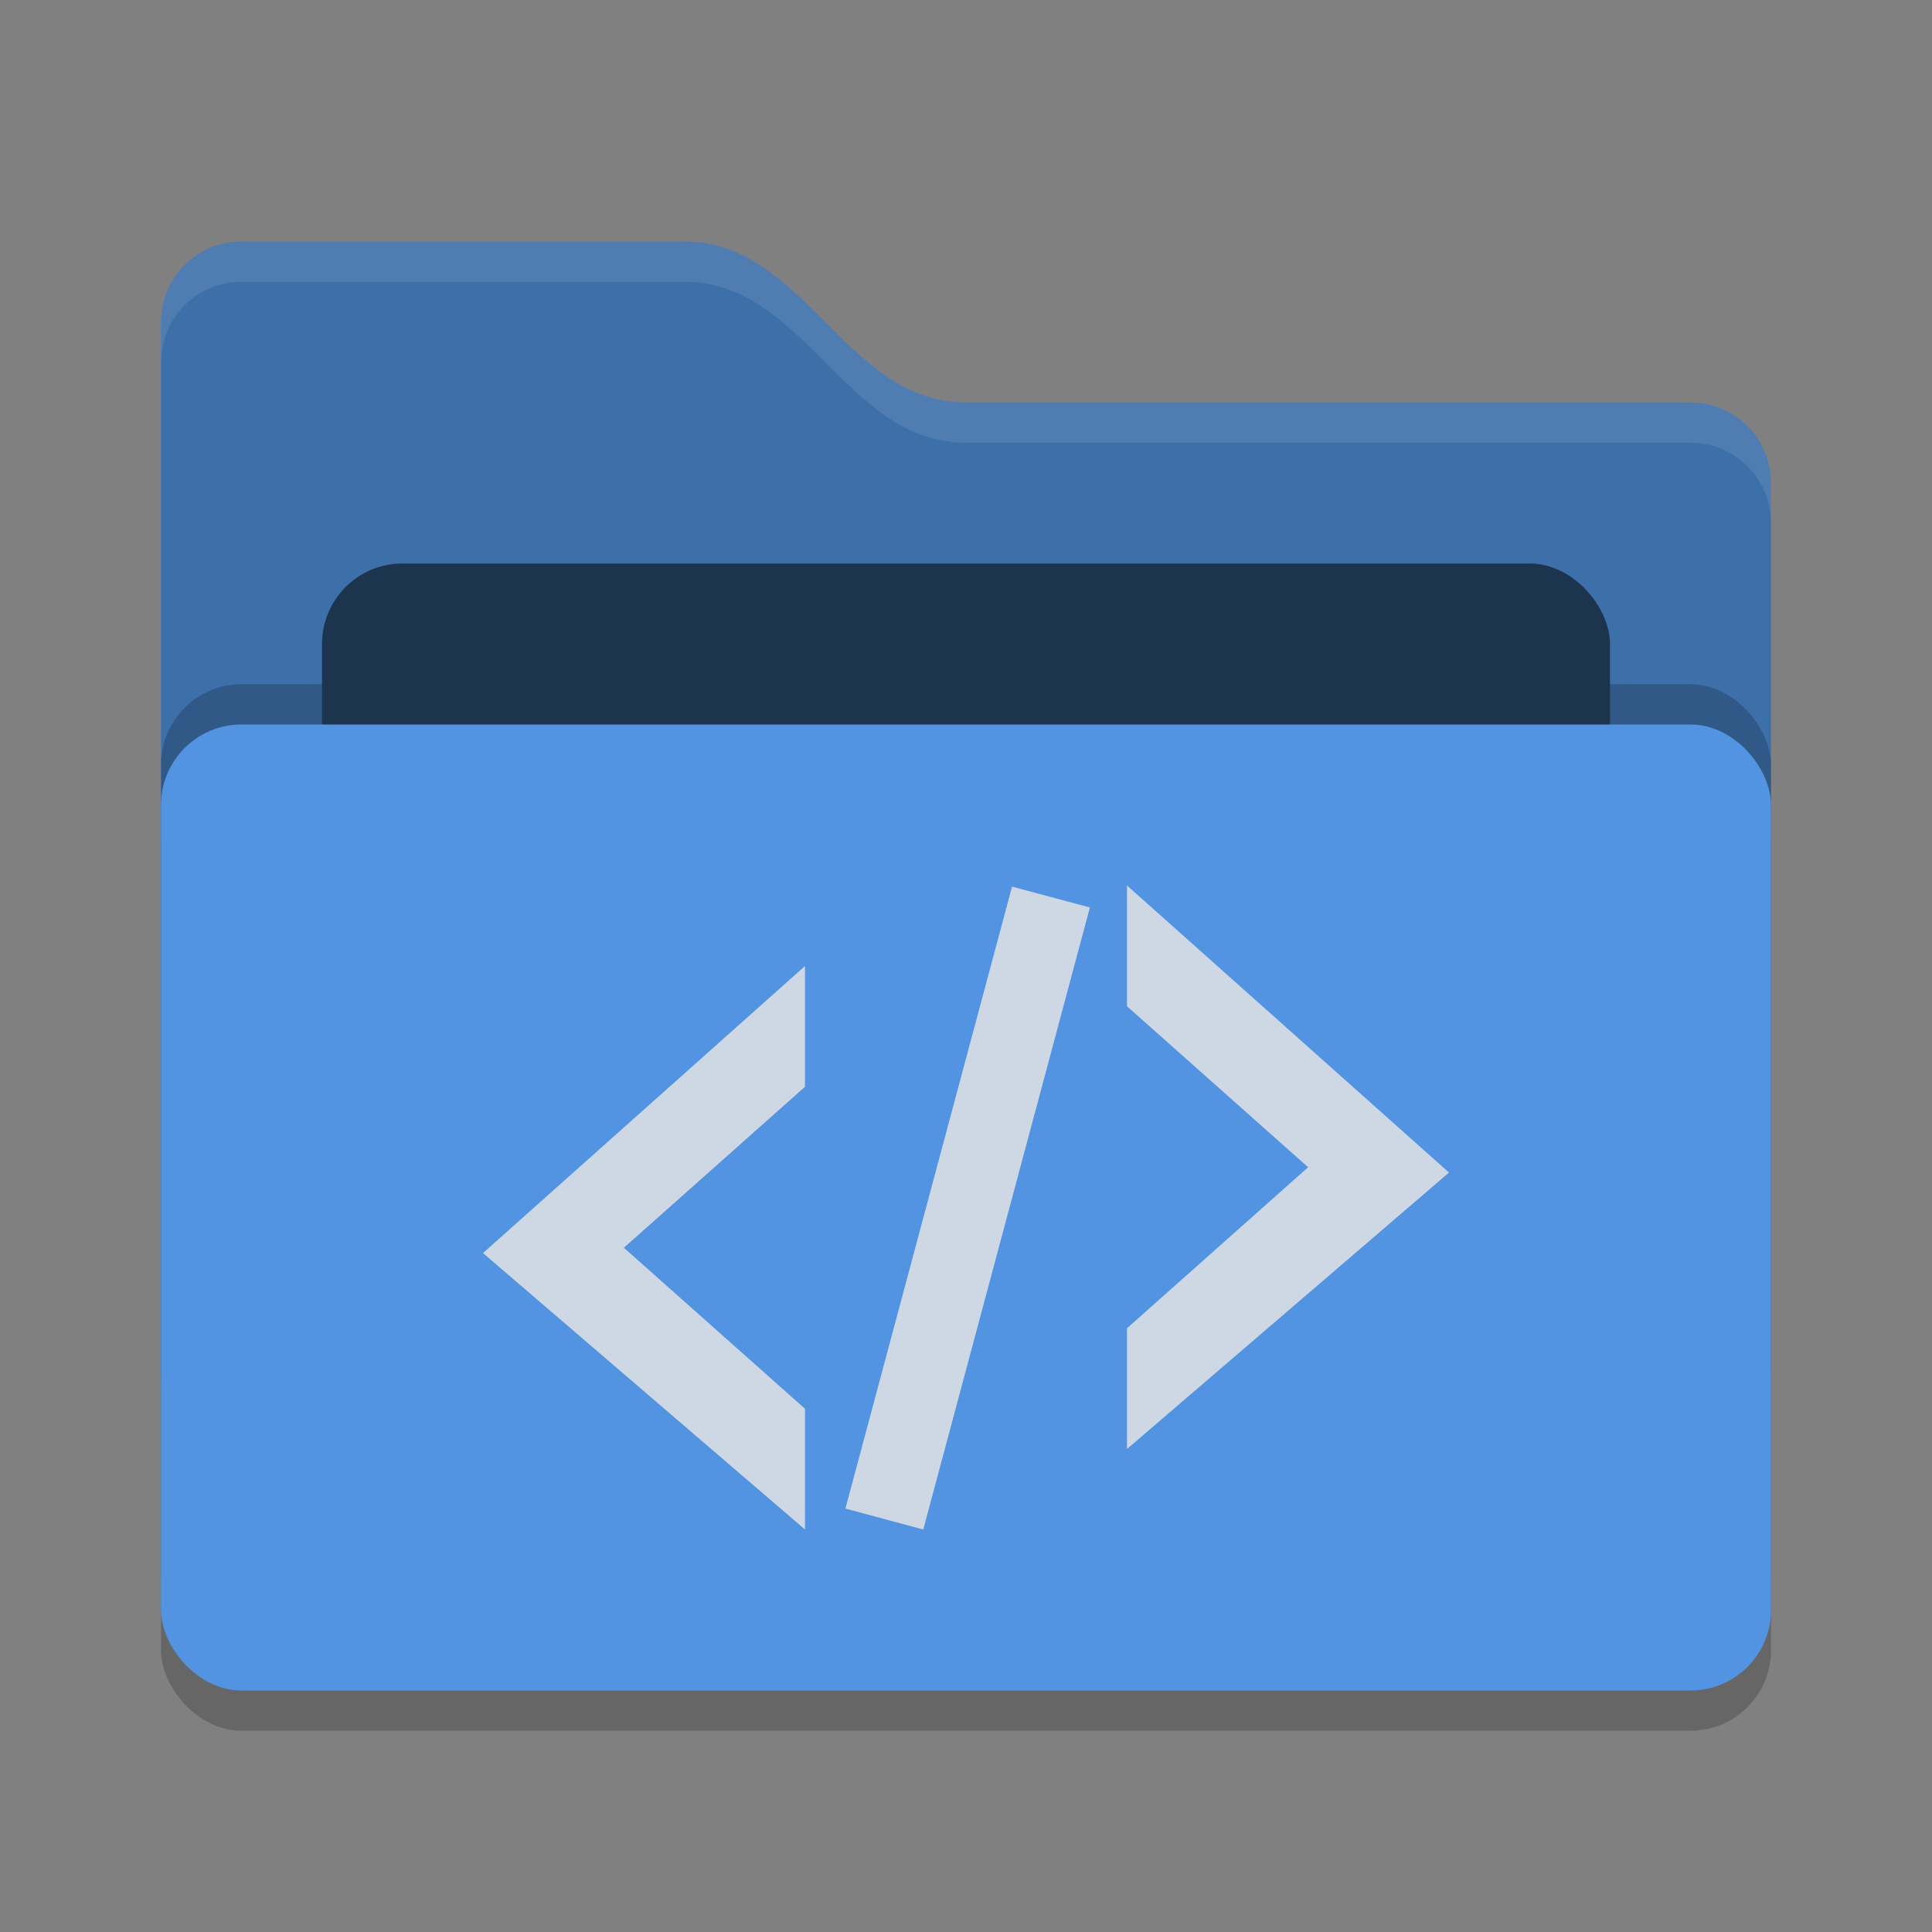 <svg xmlns="http://www.w3.org/2000/svg" width="24" height="24" version="1">
 <rect width="100%" height="100%" fill="#808080" stroke="none"/>
 <defs>
  <style id="current-color-scheme" type="text/css">
   .ColorScheme-Text { color:#1d344f; } .ColorScheme-Highlight { color:#5294e2; } .ColorScheme-Background { color:#e4e4e4; }
  </style>
 </defs>
 <rect style="opacity:0.2" width="20" height="12" x="2" y="9.5" rx="1" ry="1"/>
 <path style="fill:currentColor" class="ColorScheme-Highlight" d="M 2,17 C 2,17.554 2.446,18 3,18 H 21 C 21.554,18 22,17.554 22,17 V 6 C 22,5.446 21.554,5 21,5 H 12 C 10.5,5 10,3 8.5,3 H 3 C 2.446,3 2,3.446 2,4"/>
 <path style="opacity:0.25" d="M 2,17 C 2,17.554 2.446,18 3,18 H 21 C 21.554,18 22,17.554 22,17 V 6 C 22,5.446 21.554,5 21,5 H 12 C 10.5,5 10,3 8.5,3 H 3 C 2.446,3 2,3.446 2,4"/>
 <rect style="opacity:0.2" width="20" height="12" x="2" y="8.5" rx="1" ry="1"/>
 <rect style="fill:currentColor" class="ColorScheme-Text" width="16" height="8" x="4" y="7" rx="1" ry="1"/>
 <rect style="fill:currentColor" class="ColorScheme-Highlight" width="20" height="12" x="2" y="9" rx="1" ry="1"/>
 <path style="opacity:0.1;fill:#ffffff" d="M 3,3 C 2.446,3 2,3.446 2,4 V 4.5 C 2,3.946 2.446,3.5 3,3.5 H 8.5 C 10,3.5 10.5,5.5 12,5.5 H 21 C 21.554,5.5 22,5.946 22,6.5 V 6 C 22,5.446 21.554,5 21,5 H 12 C 10.5,5 10,3 8.5,3 Z"/>
 <path style="opacity:0.85;fill:currentColor" class="ColorScheme-Background" d="M 14 11 L 14 12.5 L 16.25 14.5 L 14 16.5 L 14 18 L 18 14.566 L 14 11 z M 12.572 11.014 L 10.502 18.74 L 11.469 19 L 13.539 11.273 L 12.572 11.014 z M 10 12 L 6 15.566 L 10 19 L 10 17.5 L 7.75 15.5 L 10 13.5 L 10 12 z"/>
</svg>
